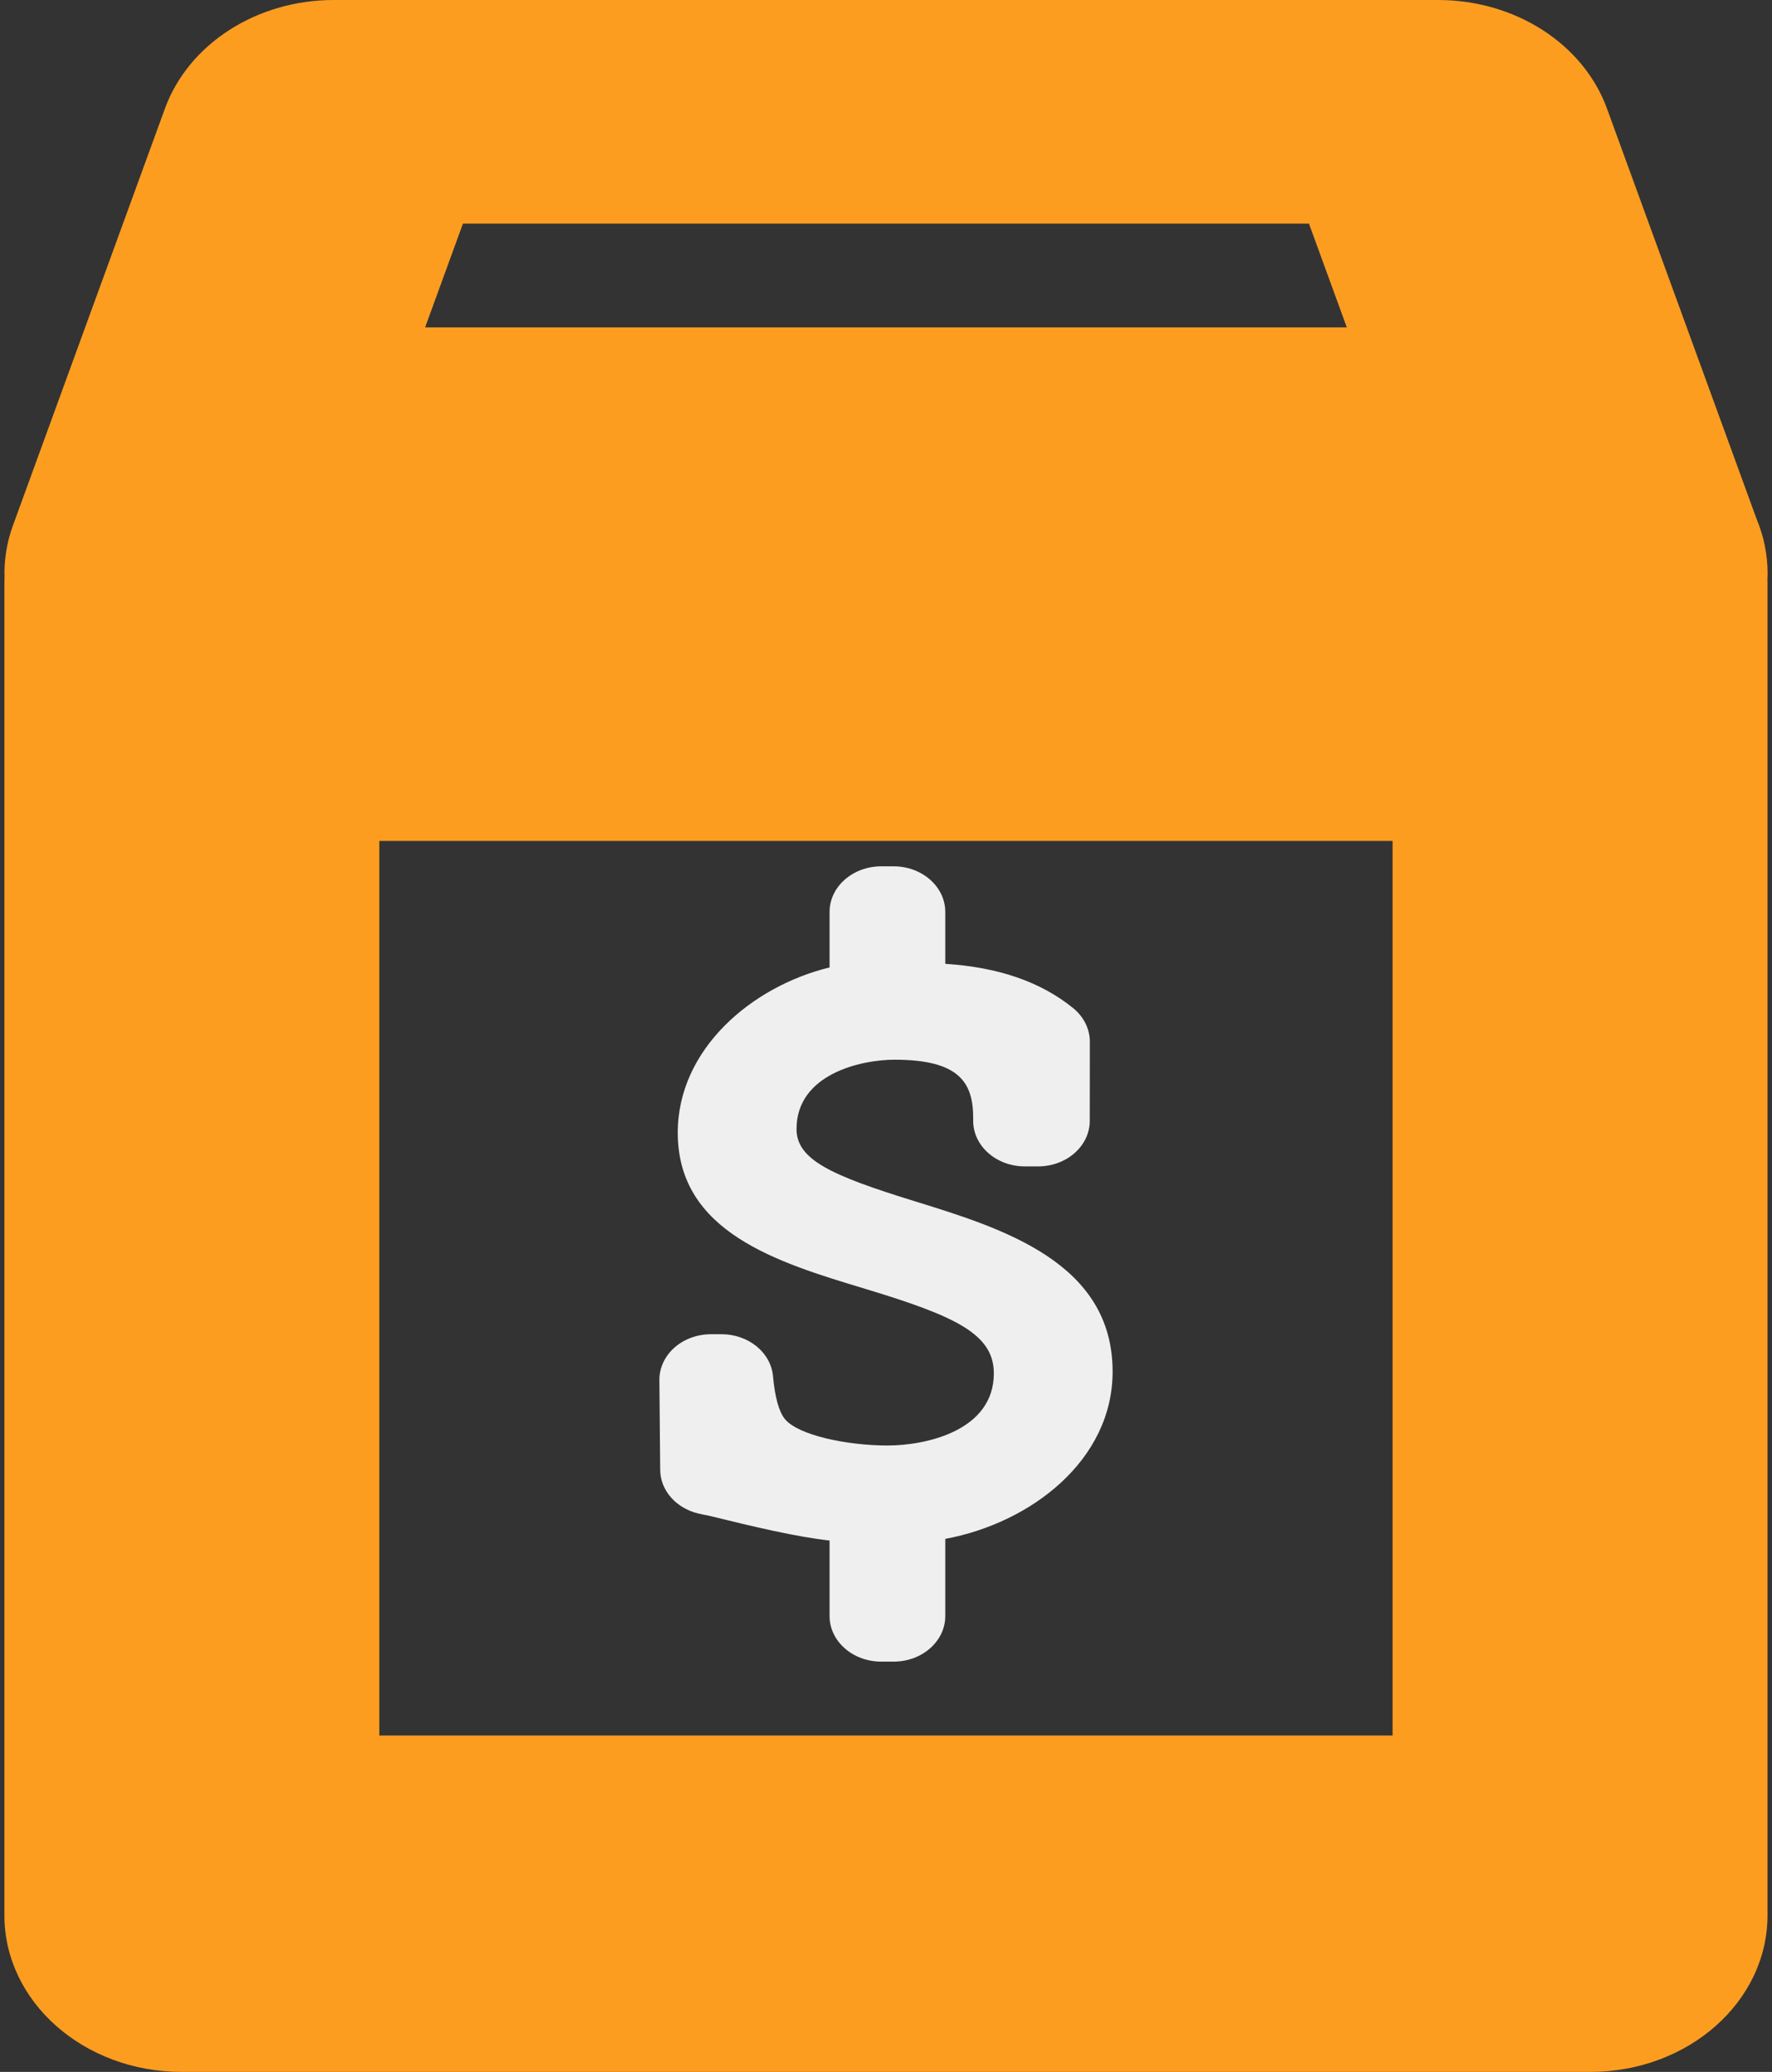 <svg width="201" height="235" viewBox="0 0 201 235" fill="none" xmlns="http://www.w3.org/2000/svg">
<rect x="0" y="0" width="201" height="235" fill="#333333" stroke="none"/>
<path d="M200.5 65.04C200.5 62.889 200.066 60.828 199.274 58.92L182.282 12.315C179.606 4.976 171.87 0 163.135 0H37.855C29.121 0 21.385 4.976 18.708 12.315L1.468 59.6C0.758 61.547 0.448 63.559 0.515 65.551C0.508 65.719 0.5 65.886 0.5 66.055V217.242C0.5 227.051 9.506 235 20.613 235H180.375C191.485 235 200.489 227.051 200.489 217.242V66.055C200.489 65.951 200.482 65.852 200.479 65.749C200.491 65.513 200.5 65.277 200.5 65.04ZM52.51 25.366H148.479L152.77 37.136H48.22L52.51 25.366ZM157.963 196.847H43.027V95.379H157.963V196.847Z" fill="#FD9D20"/>
<path d="M79.164 171.653C79.417 171.718 79.756 171.786 80.096 171.852L80.376 171.905C85.598 173.192 90.324 174.306 94.099 174.731V183.294C94.099 186.151 96.725 188.464 99.957 188.464H101.369C104.598 188.464 107.224 186.15 107.224 183.294V174.542C116.961 172.736 126.205 165.61 126.205 155.571C126.205 143.182 113.736 139.331 103.718 136.233C94.294 133.321 90.352 131.542 90.352 128.055C90.352 121.836 97.633 120.194 101.484 120.194C108.874 120.194 110.389 122.838 110.389 126.812V127.122C110.389 129.979 113.013 132.294 116.245 132.294H117.754C120.987 132.294 123.611 129.981 123.612 127.128L123.621 118.155C123.621 116.703 122.933 115.32 121.725 114.339C118.05 111.364 113.287 109.71 107.224 109.319V103.434C107.224 100.577 104.598 98.26 101.369 98.26H99.957C96.725 98.26 94.099 100.577 94.099 103.434V109.728C85.258 111.882 76.879 119.003 76.879 128.467C76.879 139.758 88.153 143.167 98.102 146.169C108.416 149.287 112.732 151.314 112.732 155.776C112.732 162.226 105.142 163.951 100.66 163.951C96.131 163.951 90.525 162.807 89.011 160.928C88.347 160.087 87.9 158.461 87.682 156.083C87.434 153.397 84.895 151.329 81.844 151.329H80.653C79.088 151.329 77.594 151.877 76.491 152.858C75.393 153.837 74.782 155.164 74.795 156.542L74.886 166.718C74.904 169.019 76.649 171.03 79.164 171.653Z" fill="#EFEFEF"/>
</svg>

